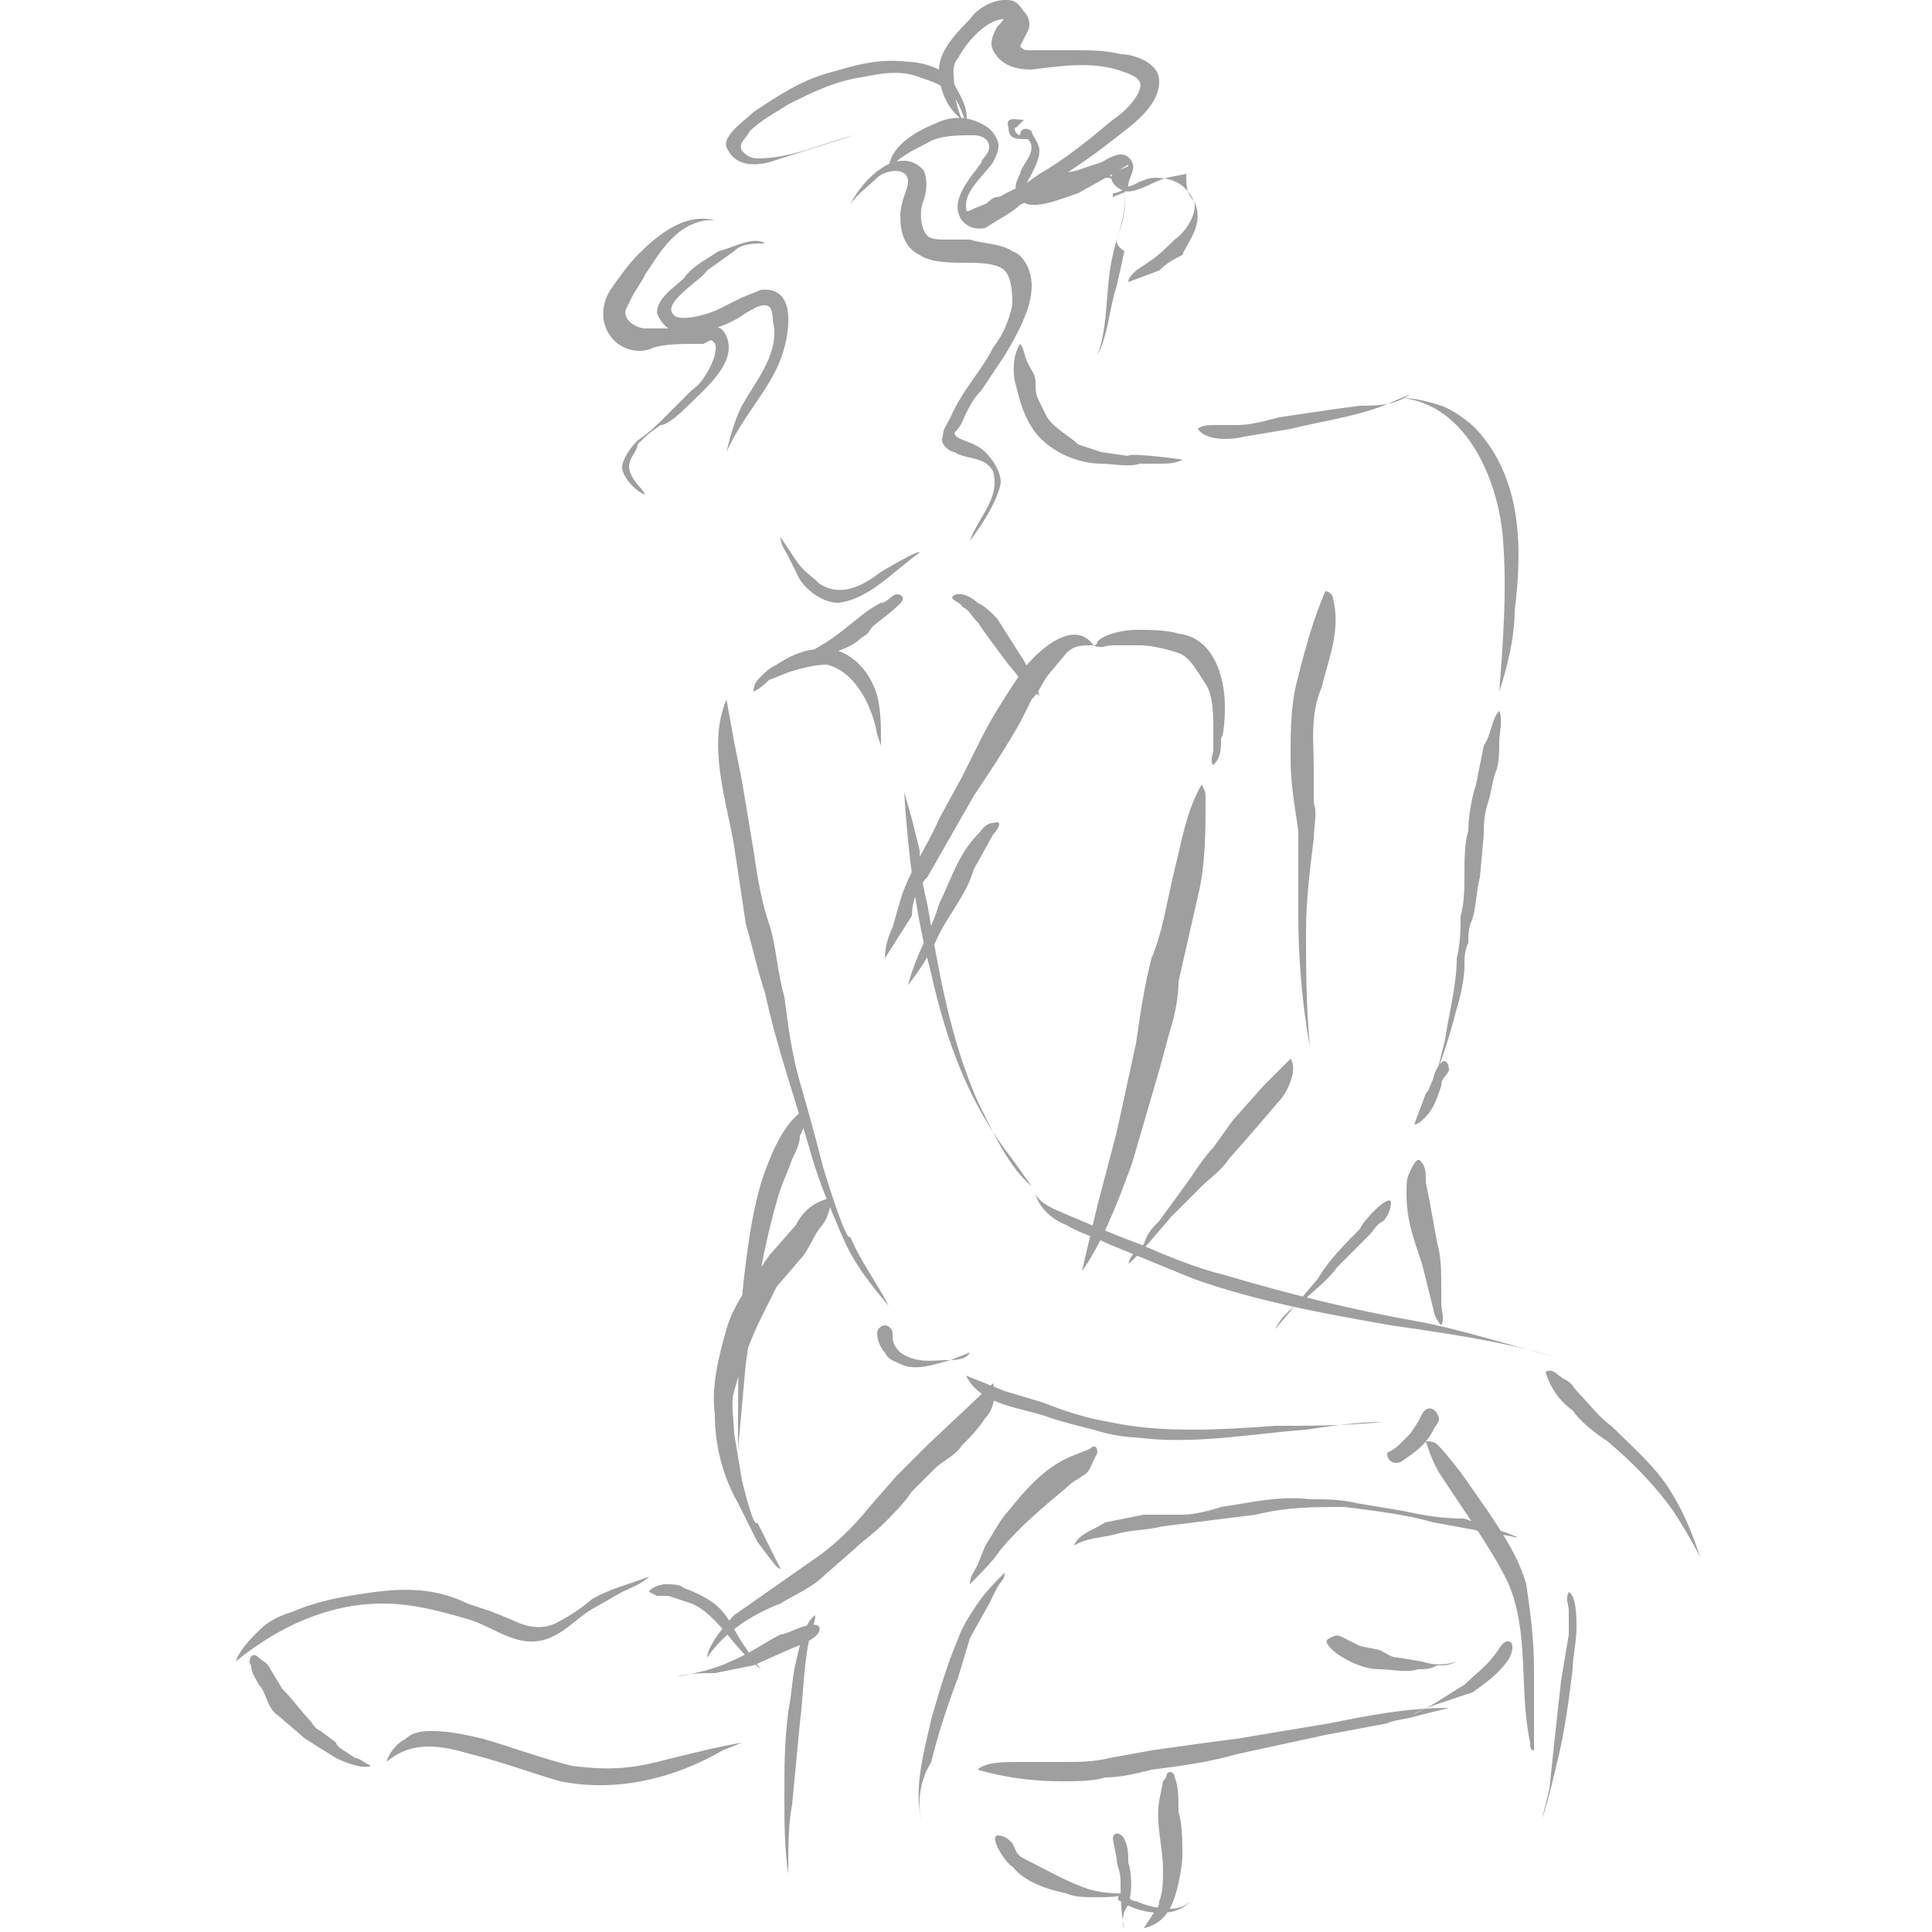 <svg baseProfile="tiny" xmlns="http://www.w3.org/2000/svg" viewBox="0 0 50 50"><path fill="#9F9F9F" d="M30.3 31.5l.8-.8c.2-.2.5-.4.7-.7l.7-.8.6-.7c.2-.2.5-.8.3-1.1l-.7.7-.8.9-.5.7c-.2.2-.4.5-.6.8l-.8 1.1c-.2.2-.3.3-.4.6-.2.2-.3.2-.4.5.1 0 1.1-1.2 1.1-1.2zm13 7.2c-.4-.7-1-1.2-1.6-1.8-.3-.2-.6-.6-.8-.8-.2-.2-.2-.3-.4-.4-.2-.1-.3-.3-.5-.2.1.4.4.8.7 1 .2.3.6.6.9.8.6.5 1.2 1.1 1.7 1.8.2.3.5.8.7 1.2-.2-.6-.4-1.1-.7-1.6zm-7-.9c.3-.2.6-.4.8-.8.1-.2.2-.2.1-.4s-.3-.2-.4 0l-.1.2-.2.3-.3.3c-.1.1-.3.2-.3.2 0 .3.3.3.4.2zm3.4 5.4c0-.8-.1-1.5-.2-2.2-.2-.7-.6-1.3-1-1.9l-.7-1-.4-.5c-.2-.2-.2-.3-.5-.3.1.3.2.6.4.9l.6.9c.4.6.8 1.2 1.1 1.8.6 1.3.3 2.8.6 4.2 0 .1 0 .2.1.2v-2.1zm.6 2.4c.2-.8.3-1.6.4-2.4 0-.3.1-.7.1-1.1 0-.2 0-.8-.2-.9-.1.2 0 .3 0 .5v.6l-.2 1.2c-.1.9-.2 1.8-.3 2.8l-.2.8c.2-.6.3-1.1.4-1.5zm-20.1-4.1c.3-.2.8-.4 1.1-.7l.8-.7c.2-.2.5-.4.8-.7.2-.2.5-.5.7-.8l.6-.6c.2-.2.5-.3.7-.6.2-.2.4-.4.6-.7.2-.2.3-.6.2-.9l-1.7 1.6-.8.8-.7.8c-.4.5-.9 1-1.5 1.4l-2 1.4c-.2.2-.7.8-.7 1.1.4-.6 1.1-1.1 1.9-1.4zm5.7-1.4c.5-.6 1.1-1.1 1.7-1.6.2-.2.3-.2.4-.3.2-.1.2-.2.3-.4l.1-.2c0-.2-.1-.2-.2-.1l-.5.2c-.7.3-1.2.9-1.6 1.4-.2.2-.4.6-.6.9l-.2.5c-.1.2-.2.3-.2.5.3-.3.6-.6.8-.9zm-1.8 5.5c.2-.8.4-1.4.7-2.2l.3-1 .5-.9.2-.4c.1-.2.2-.2.2-.4-.2.2-.5.5-.7.8-.2.3-.4.6-.5.9-.3.7-.5 1.4-.7 2.1-.2.9-.5 1.9-.2 2.8-.2-.6-.1-1.2.2-1.7zm-9.7-3.6c-.4.2-.8.1-1.2-.1l-.5-.2-.6-.2c-.8-.4-1.6-.4-2.4-.3-.7.1-1.4.2-2.1.5-.3.1-.6.2-.9.5-.2.2-.5.5-.6.8 1.1-.9 2.4-1.5 3.8-1.5.8 0 1.5.2 2.2.4.7.2 1.3.8 2.1.5.5-.2.8-.6 1.2-.8l.7-.4c.2-.1.5-.2.7-.4-.5.2-1 .3-1.5.6-.1.1-.5.4-.9.6zm4.8.5c-.2-.3-.3-.6-.6-.9-.2-.2-.6-.4-.9-.5-.1-.1-.3-.1-.5-.1-.1 0-.4.1-.4.2l.2.1h.3l.6.2c.7.3 1.1 1.2 1.8 1.7-.1-.1-.3-.4-.5-.7zm17.1-3.4l-1.2-.2c-.4-.1-.8-.1-1.2-.1-.8-.1-1.6.1-2.3.2-.3.1-.7.2-1 .2h-1l-1 .2c-.3.2-.7.3-.8.6.3-.2.7-.2 1.1-.3.3-.1.8-.1 1.2-.2l2.4-.3c.8-.2 1.5-.2 2.3-.2.8.1 1.6.2 2.3.4l1.1.2c.2.1.3.1.6.1l.5.1c-.4-.2-.9-.3-1.4-.5-.7 0-1.1-.1-1.6-.2zm-27.6 6l-.4-.3c-.2-.1-.2-.2-.3-.3-.2-.2-.4-.5-.7-.8l-.3-.5c-.1-.2-.2-.2-.3-.3-.2-.2-.3.1-.2.2 0 .2.1.3.2.5.2.2.2.6.5.8l.7.6.8.5c.2.1.7.3.9.2-.2-.1-.3-.2-.4-.2-.3-.2-.5-.3-.5-.4zm8.3.5c-.8.2-1.4.2-2.2.1-.8-.2-1.6-.5-2.3-.7-.4-.1-.9-.2-1.3-.2-.2 0-.5 0-.7.2-.2.1-.4.3-.5.6.7-.6 1.5-.4 2.2-.2.8.2 1.6.5 2.3.7 1.5.3 3-.1 4.2-.8l.5-.2c-.6.1-1.4.3-2.2.5zm17.4-1l-2.4.4c-.8.1-1.5.2-2.2.3l-1.1.2c-.4.1-.8.1-1.2.1h-1.2c-.3 0-.8 0-1 .2.7.2 1.4.3 2.2.3.3 0 .8 0 1.1-.1.4 0 .8-.1 1.2-.2.8-.1 1.5-.2 2.2-.4l2.3-.5 1.6-.3c.2-.1.5-.1.8-.2l.8-.2c-1.1 0-2.1.2-3.1.4zm2.8-.5l.9-.3c.3-.2.7-.5.9-.8.1-.1.2-.4.1-.5-.2-.1-.3.2-.4.3-.2.3-.6.6-.8.8-.5.3-.9.6-1.4.8.2-.1.4-.2.7-.3zm-.4-1.1l-.6-.1c-.2 0-.3-.1-.5-.2l-.5-.1-.4-.2c-.2-.1-.2-.1-.4 0s.1.3.2.4c.3.2.7.4 1.1.4.3 0 .7.1 1 0 .2 0 .3 0 .5-.1.2 0 .3 0 .5-.1-.3.1-.6.1-.9 0zm-12.8-20.3l1.2-2.1c.4-.6.8-1.2 1.2-1.9l.3-.6c.2-.2.2-.3.4-.6l.5-.6c.2-.2.4-.2.7-.2-.5-.7-1.4.1-1.8.6-.4.6-.8 1.2-1.1 1.8l-.5 1-.6 1.1c-.3.7-.8 1.4-1 2.1l-.2.7c-.1.2-.2.5-.2.8l.7-1.1c0-.3.1-.7.4-1zm.2 1.7c.3-.7.8-1.2 1-1.9l.5-.9c.1-.1.3-.4 0-.3-.2 0-.3.2-.4.3-.5.5-.7 1.2-1 1.8-.2.7-.6 1.3-.8 2.1.3-.4.5-.7.7-1.1zm5.1 5.7l.7-2.4.3-1.1c.1-.3.2-.8.2-1.2l.5-2.2c.2-.8.2-1.7.2-2.5 0-.2 0-.2-.1-.4-.4.7-.5 1.4-.7 2.2-.2.8-.3 1.6-.6 2.3-.2.8-.3 1.5-.4 2.2l-.5 2.3-.5 1.9-.4 1.7c.5-.7.9-1.7 1.3-2.8zm-10.1 8.2l-.2-1.2c0-.3-.1-.8 0-1.1.2-.7.4-1.3.7-1.9l.4-.8.6-.7c.2-.2.3-.5.5-.8.2-.2.3-.5.3-.8-.4.1-.7.3-.9.7l-.7.8c-.4.6-.9 1.2-1.1 1.9-.2.7-.4 1.5-.3 2.2 0 .8.2 1.6.6 2.3l.5 1 .3.4c.1.1.2.3.3.3l-.3-.6-.3-.6c-.1.2-.4-1.1-.4-1.1zm3.5-20.3c-.2-.7-.8-1.3-1.5-1.2-.4 0-.8.2-1.1.4-.2.1-.3.2-.4.3-.1.1-.2.2-.2.4.2-.1.3-.2.4-.3l.5-.2c.3-.1.7-.2 1-.2.8.2 1.2 1.2 1.3 1.8l.1.3c0-.5 0-.9-.1-1.3zm-1.4 12.2c-.2-.8-.4-1.5-.6-2.2s-.3-1.4-.4-2.2c-.2-.7-.2-1.3-.4-1.9-.2-.6-.3-1.2-.4-1.9l-.3-1.8-.2-1-.2-1.1c-.5 1.2 0 2.6.2 3.8l.3 2c.2.7.3 1.2.5 1.8.3 1.4.8 2.8 1.2 4.2.2.7.5 1.4.8 2.1.3.7.7 1.2 1.2 1.8-.3-.6-.7-1.1-1-1.8-.1.2-.7-1.8-.7-1.8zm4-1.7c-.7-1.6-1-3.3-1.3-5.1-.1-.4-.2-.9-.2-1.4l-.2-.8-.2-.7c.1 1.6.3 3.2.7 4.7.4 1.8 1 3.4 2.1 4.8l.5.7c-.6-.5-1-1.4-1.4-2.2zm-2.5-13.7c-.4.3-1 .7-1.6.3-.2-.2-.4-.3-.6-.6l-.2-.3-.2-.3c0 .2.1.3.2.5l.3.6c.2.3.6.6 1 .6.8-.1 1.4-.8 2.1-1.3 0-.1-1 .5-1 .5zm-2.3 31.9l.2-2.1c.1-.8.1-1.7.3-2.4 0-.1.1-.2.1-.4-.3.2-.4.8-.5 1.2-.1.4-.1.8-.2 1.3-.1.8-.1 1.4-.1 2.2 0 .7 0 1.3.1 2 0-.7 0-1.3.1-1.8zm-2-3.4l1-.2.9-.4c.2-.1.9-.3.8-.6-.2-.2-.8.2-1 .2-.4.2-.8.5-1.3.7-.4.2-.9.3-1.4.4.3-.1.7-.1 1-.1zm1.7-34c.2-.5.5-1.9-.5-1.8l-.5.2-.6.3c-.2.1-.8.3-1.1.2-.5-.3.6-.9.8-1.2l.7-.5c.2-.2.5-.2.8-.2-.3-.2-.8.1-1.2.2-.3.2-.7.4-.9.7-.2.2-.7.5-.7.9.2.5.6.6 1.1.5.4-.1.8-.2 1.2-.5.2-.1.3-.2.5-.2s.2.3.2.4c.2.8-.4 1.5-.8 2.2-.2.4-.3.8-.4 1.2.4-.9 1.1-1.6 1.4-2.4zm4.5 1.9c.2-.2.2-.3.3-.5s.2-.4.4-.6l.6-.9c.3-.5.7-1.2.7-1.8 0-.4-.2-.8-.5-.9-.3-.2-.8-.2-1.1-.3h-.6c-.2 0-.4 0-.5-.1-.2-.2-.2-.7-.1-.9.1-.3.1-.6 0-.8-.2-.2-.4-.3-.8-.2-.5.2-.9.7-1.1 1.1.2-.3.5-.5.7-.7.2-.2.8-.3.8.1 0 .2-.2.5-.2.9s.1.8.5 1c.3.2.8.2 1.2.2.3 0 .8 0 1 .2s.2.7.2.9c-.1.4-.2.7-.5 1.1-.3.6-.8 1.1-1.1 1.8-.1.2-.2.3-.2.5-.1.2.2.4.3.4.3.2.8.1 1 .5.2.7-.4 1.2-.6 1.8.3-.4.7-1 .8-1.5 0-.3-.2-.6-.4-.8-.3-.3-.8-.3-.8-.5-.1 0-.1.1 0 0zm4.5.6l-.7-.1-.6-.2c-.2-.2-.6-.4-.8-.7l-.2-.4c-.1-.2-.1-.3-.1-.5s-.1-.3-.2-.5-.1-.4-.2-.5c-.2.3-.2.8-.1 1.1.1.4.2.8.5 1.2.4.5 1.1.8 1.7.8.3 0 .7.1 1 0h.5c.2 0 .4 0 .6-.1.1 0-1.4-.2-1.4-.1zm-11.5-1.2c.5-.5 1.4-1.2 1.1-1.9-.1-.2-.2-.3-.5-.2h-1.6c-.2 0-.6-.2-.5-.5l.2-.4s.2-.3.3-.5c.4-.6.8-1.3 1.6-1.4h.2c-.8-.2-1.5.4-2 .9-.2.2-.5.6-.7.9s-.3.8 0 1.2c.2.3.7.5 1.1.3.3-.1.8-.1 1.1-.1h.2l.2-.1c.2.1.1.3.1.4-.1.3-.3.7-.6.9l-.7.7c-.2.2-.4.4-.7.6-.2.2-.4.5-.4.7 0 .2.3.6.6.7-.1-.2-.3-.3-.4-.6s.2-.5.2-.7c.2-.2.3-.3.6-.5.2 0 .6-.4.6-.4zm11.3-4.7c.1-.3.2-.8 0-1.1-.2-.3-.7-.5-1-.4-.8.1-1.7.4-2.3.8l-.5.2c-.2.1-.2.1-.2-.1 0-.4.5-.8.7-1.1.1-.2.2-.4.1-.6-.1-.2-.2-.3-.4-.4-.4-.2-.8-.2-1.2 0-.5.2-1.2.6-1.2 1.2.2-.3.6-.5 1-.7.3-.2.8-.2 1.2-.2.2 0 .4.1.4.3 0 .2-.2.3-.2.4-.2.3-.5.6-.6 1-.1.4.2.8.7.7.3-.2.7-.4.9-.6l1.1-.5c.3-.2.8-.2 1.2-.2.8.3.2 1.4.1 2-.2.8-.1 1.8-.4 2.6.3-.6.3-1.2.5-1.8l.2-.9c-.3-.2-.2-.3-.1-.6zm-.3-2.2c.5-.4 1.3-.9 1.3-1.6 0-.5-.7-.7-1-.7-.4-.1-.8-.1-1.2-.1h-1.1c-.2 0-.2 0-.3-.1l.2-.4c.1-.2 0-.4-.1-.5-.2-.3-.3-.3-.5-.3-.3 0-.7.2-.9.5-.3.3-.8.8-.8 1.3s.2 1 .6 1.3c-.1-.2-.2-.6-.2-.8 0-.3-.1-.6.1-.8.2-.4.8-1.1 1.3-1 0 0-.1 0-.1-.1 0 .1-.1.2-.2.3-.1.2-.2.4-.1.6.2.4.6.5 1 .5.8-.1 1.5-.2 2.2 0 .3.1.7.2.6.5-.1.3-.4.6-.7.8-.6.5-1.2 1-1.9 1.4l-.7.5c-.2 0-.3.1-.4.1s-.2.1-.3.2c.6 0 1.2-.3 1.8-.6.4-.3.9-.6 1.4-1zm-9.1.4c-.2 0-.3-.1-.4-.2-.1-.2.1-.3.2-.5.3-.3.7-.5 1-.7.6-.3 1.2-.6 1.9-.7.5-.1 1-.2 1.5 0 .3.1.6.2.8.4.2.2.3.5.4.8.1-.4-.2-.8-.4-1.2-.2-.2-.7-.4-1.1-.4-.8-.1-1.4.1-2.1.3s-1.3.6-1.9 1c-.2.2-.8.6-.7.9.2.5.7.5 1.1.4l2.2-.7c-.8.2-1.6.6-2.5.6zm11.3 1.1c-.2-.4-.5-.6-1-.6-.2 0-.4.1-.6.2-.1 0-.3.2-.5.2v.1c.2-.1.4-.1.4-.3s.2-.4.1-.6c-.2-.4-.6-.1-.8 0l-.9.3c-.3.2-.7.2-1.1.4h-.1l.1.1c0-.2.1-.3.2-.5s.2-.4.2-.6-.2-.4-.2-.5c-.1-.1-.3-.1-.3.1-.1 0-.2-.2-.1-.2l.2-.2c-.2 0-.5-.1-.4.2 0 .3.2.3.5.3.3.3-.2.7-.2.9-.1.2-.2.4 0 .6.1.2.2.2.4.2.3 0 .8-.2 1.1-.3l.9-.5.5-.3s-.1 0-.1-.1v.2c-.2.1-.3.1-.4.2s0 .3.2.4c.3.2.8-.2 1.2-.3l.5-.1c0 .3 0 .5.2.7.1.3-.2.8-.5 1-.2.2-.4.4-.7.6l-.3.2c-.1.1-.2.2-.2.3l.8-.3c.2-.2.4-.3.6-.4.1-.3.6-.8.3-1.4zm-9.7 11.8c.3-.1.8-.2 1.1-.5.2-.1.2-.2.3-.3l.5-.4c.1-.1.4-.3.2-.4-.2-.1-.3.2-.5.2-.4.2-.7.5-1.1.8-.4.3-.9.6-1.4.7.4.1.7 0 .9-.1zm5.3.1l-.7-1.1c-.2-.2-.3-.3-.5-.4-.1-.1-.4-.3-.6-.2-.2.1.2.2.2.3.2.1.2.2.4.4.2.3.5.7.8 1.1.2.2.4.6.8.8-.1-.4-.3-.7-.4-.9zm3.9 32c.1-.3.2-.8.2-1.1s0-.8-.1-1.1c0-.3 0-.7-.1-.9 0-.1-.1-.2-.2-.1 0 .1-.1.2-.1.2l-.1.5c-.1.6.1 1.2.1 1.8 0 .2 0 .6-.1.8 0 .2-.1.2-.2.4l-.2.3c.5-.1.7-.5.8-.8zm-.2.3c-.2 0-.6-.1-.8-.2-.2 0-.2-.2-.3-.2-.2 0-.2.2-.1.2.4.3 1.4.5 1.8 0-.2.2-.4.2-.6.2zm-2-.5c-.6-.2-1.1-.5-1.7-.8-.2-.1-.2-.2-.3-.4-.1-.1-.2-.2-.4-.2-.2.1.3.8.4.8.3.4.9.6 1.4.7.2.1.5.1.8.1.2 0 .6 0 .8-.1-.4 0-.6 0-1-.1zm1 .4c.1-.3.1-.8 0-1.1 0-.2 0-.4-.1-.6-.1-.2-.3-.2-.3 0l.1.5c0 .2.1.3.1.6s0 .8.1 1.2c-.1-.2 0-.5.1-.6zm-9.9-14c.2-1.4.4-2.8.8-4.2.1-.4.3-.8.4-1.1.1-.2.2-.4.2-.6.1-.2.2-.4 0-.6-.5.4-.8 1.2-1 1.8-.2.7-.3 1.3-.4 2.1-.2 1.5-.2 3-.2 4.4v.4l.2-2.2zm12.4-17c0-.8-.3-1.8-1.2-1.9-.3-.1-.8-.1-1.1-.1-.3 0-.8.1-1 .3 0 0 0 .1-.1.1.2.1.3 0 .5 0h.7c.3 0 .7.1 1 .2s.5.5.7.8c.2.3.2.8.2 1.2v.5c0 .1-.1.3 0 .4.2-.2.2-.4.2-.7.1-.1.1-.8.1-.8zm3.5-7.8c-.8.1-1.4.2-2.1.3-.4.1-.7.2-1.1.2h-.5c-.2 0-.4 0-.5.1.2.3.8.3 1.2.2l1.2-.2c.8-.2 1.6-.3 2.4-.6l.7-.3c-.4.3-.9.3-1.3.3zm4 5.3c.2-1.6.2-3.4-1-4.7-.2-.2-.6-.5-.9-.6-.3-.1-.7-.2-1-.2 1.7.2 2.5 2.2 2.6 3.7.1 1.3 0 2.6-.1 3.9.2-.6.4-1.4.4-2.1zm-5.4 17.8c.2-.2.6-.5.8-.8l.8-.8c.2-.2.2-.3.4-.4.1-.1.2-.3.2-.5-.1-.2-.8.6-.8.7-.4.4-.8.8-1.1 1.3l-1.1 1.3c.2-.4.5-.6.8-.8zm3.9-7.5c.1-.3.2-.8.2-1.1 0-.2 0-.4.1-.6 0-.2 0-.4.1-.6.1-.3.1-.7.2-1.1l.1-1.1c0-.2 0-.5.1-.8s.1-.5.2-.8c.1-.2.1-.6.1-.8 0-.2.1-.6 0-.8-.2.2-.2.6-.4.9l-.2 1c-.1.3-.2.8-.2 1.2-.1.3-.1.8-.1 1.1 0 .3 0 .8-.1 1.1 0 .3 0 .7-.1 1.1 0 .7-.2 1.4-.3 2.1l-.2.8-.3.7c.3-.6.6-1.5.8-2.3zm-.8 2.8c.2-.2.3-.5.4-.8 0-.2.1-.2.2-.4 0-.2-.1-.3-.2-.2-.1.1-.2.3-.2.4-.1.2-.1.3-.2.4l-.3.8c.1 0 .2-.1.3-.2zm.4 4.4c0-.3 0-.8-.1-1.1l-.2-1.1-.1-.5c0-.2 0-.4-.1-.5-.1-.2-.2 0-.3.2-.1.2-.1.3-.1.6 0 .7.2 1.2.4 1.8l.2.8.1.4c0 .1.1.3.2.4.1-.2 0-.3 0-.6v-.4zm-3.5-9.2c0-.8.1-1.6.2-2.4 0-.3.1-.7 0-.9v-.9c0-.7-.1-1.4.2-2.1.2-.8.5-1.5.3-2.3 0-.1-.1-.2-.2-.2-.3.7-.5 1.4-.7 2.2-.2.7-.2 1.4-.2 2.1 0 .7.1 1.2.2 1.9v2.2c0 1.1.1 2.3.3 3.4-.1-1.1-.1-2.1-.1-3zm-9.3 11.1c-.3 0-.8.1-1.2-.2-.2-.2-.2-.3-.2-.5 0-.1-.1-.2-.2-.2s-.2.1-.2.2c0 .2.1.4.2.5.1.2.2.2.4.3.4.2.9 0 1.3-.1l.5-.2c-.1.2-.4.2-.6.2zm8.5 1.7c-1.4.1-2.9.2-4.3-.1-.6-.1-1.2-.3-1.7-.5l-1-.3-.5-.2-.5-.2c.4.8 1.4.8 2.2 1.1.3.1.7.2 1.1.3.3.1.8.2 1.1.2 1.5.2 3-.1 4.4-.2.7-.1 1.3-.2 2-.2-1 .1-1.9.1-2.8.1zm3.7-2.7c-1.7-.3-3.3-.7-5-1.2-.8-.2-1.5-.5-2.2-.8-.8-.3-1.5-.6-2.2-.9-.2-.1-.4-.2-.5-.4.1.4.5.7.8.8.3.2.7.3 1.1.5l2.2.9c1.7.6 3.4.9 5.1 1.2 1.4.2 2.8.4 4.2.8-1.2-.3-2.4-.7-3.5-.9z"/></svg>